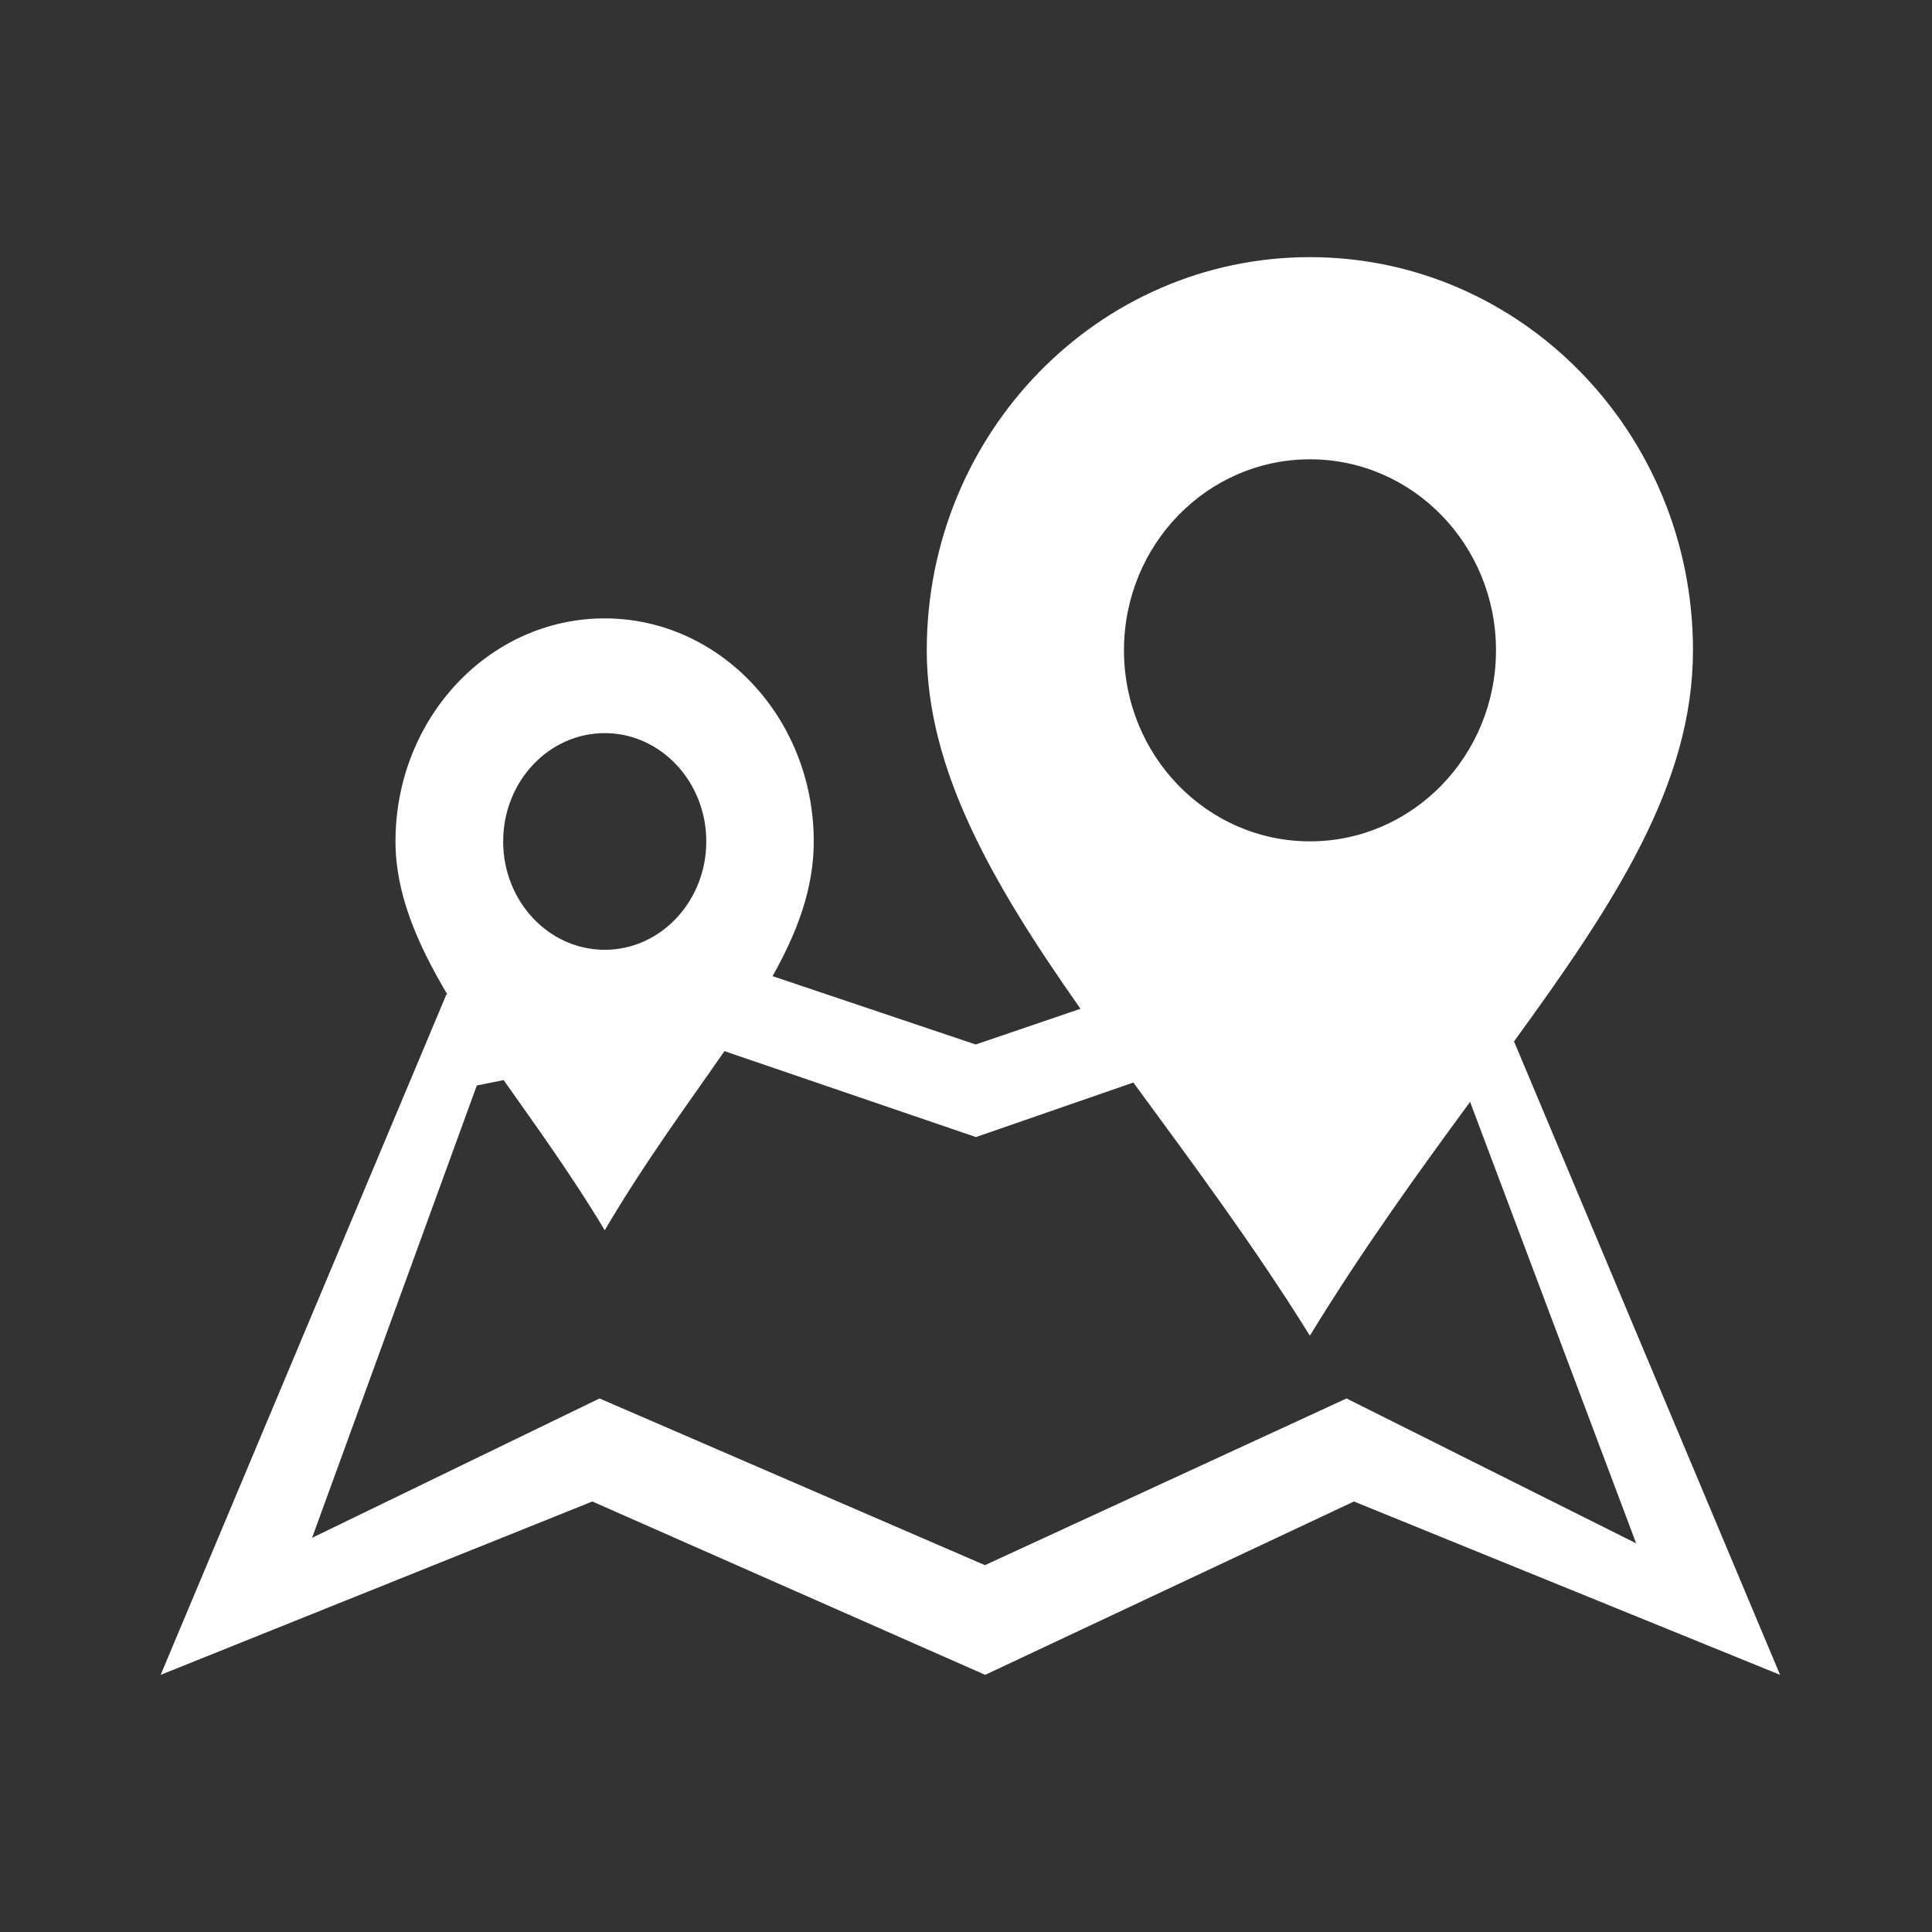 <?xml version="1.0" standalone="no"?><!DOCTYPE svg PUBLIC "-//W3C//DTD SVG 1.1//EN" "http://www.w3.org/Graphics/SVG/1.1/DTD/svg11.dtd"><svg t="1523931109056" class="icon" style="" viewBox="0 0 1024 1024" version="1.1" xmlns="http://www.w3.org/2000/svg" p-id="1526" xmlns:xlink="http://www.w3.org/1999/xlink" width="48" height="48"><rect x="0" y="0" width="1024" height="1024" fill="#333333" stroke="none"/><defs><style type="text/css"></style></defs><path d="M802.464 551.972c53.645-73.803 94.846-136.448 94.846-207.319 0-115.108-90.861-208.358-203.055-208.358s-203.053 93.314-203.053 208.358c0 63.627 35.315 124.38 81.478 190.022l-55.546 18.929-107.657-36.22c13.303-23.689 21.826-46.66 21.826-71.388 0-65.325-49.662-118.24-110.848-118.24-61.248 0-110.842 52.915-110.842 118.24 0 27.279 11.217 53.705 27.467 81.047l-0.491 0.064-151.439 360.597 228.804-91.881 208.205 91.881 195.454-91.881 225.86 91.881-141.011-335.733zM694.315 243.443c54.443 0 98.588 45.286 98.588 101.21s-44.207 101.278-98.588 101.278c-54.502 0-98.583-45.355-98.583-101.278 0.002-55.923 44.083-101.21 98.583-101.21l0 0zM320.521 388.57c29.668 0 53.828 25.713 53.828 57.427 0 31.648-24.16 57.423-53.828 57.423-29.734 0-53.833-25.775-53.833-57.423-0.002-31.714 24.096-57.427 53.833-57.427l0 0zM713.69 741.212l-191.65 88.354-204.279-88.354-152.356 73.867 87.307-239.748 14.225-2.869c17.348 24.663 36.292 50.703 53.585 79.607 21.515-36.608 44.141-67.019 63.45-94.946l133.289 45.549 83.437-28.907c30.534 41.696 63.394 85.677 93.559 134.163 28.262-46.202 57.51-86.528 84.915-123.921l88.034 234.007-153.515-76.802z" p-id="1527" fill="#ffffff"></path></svg>